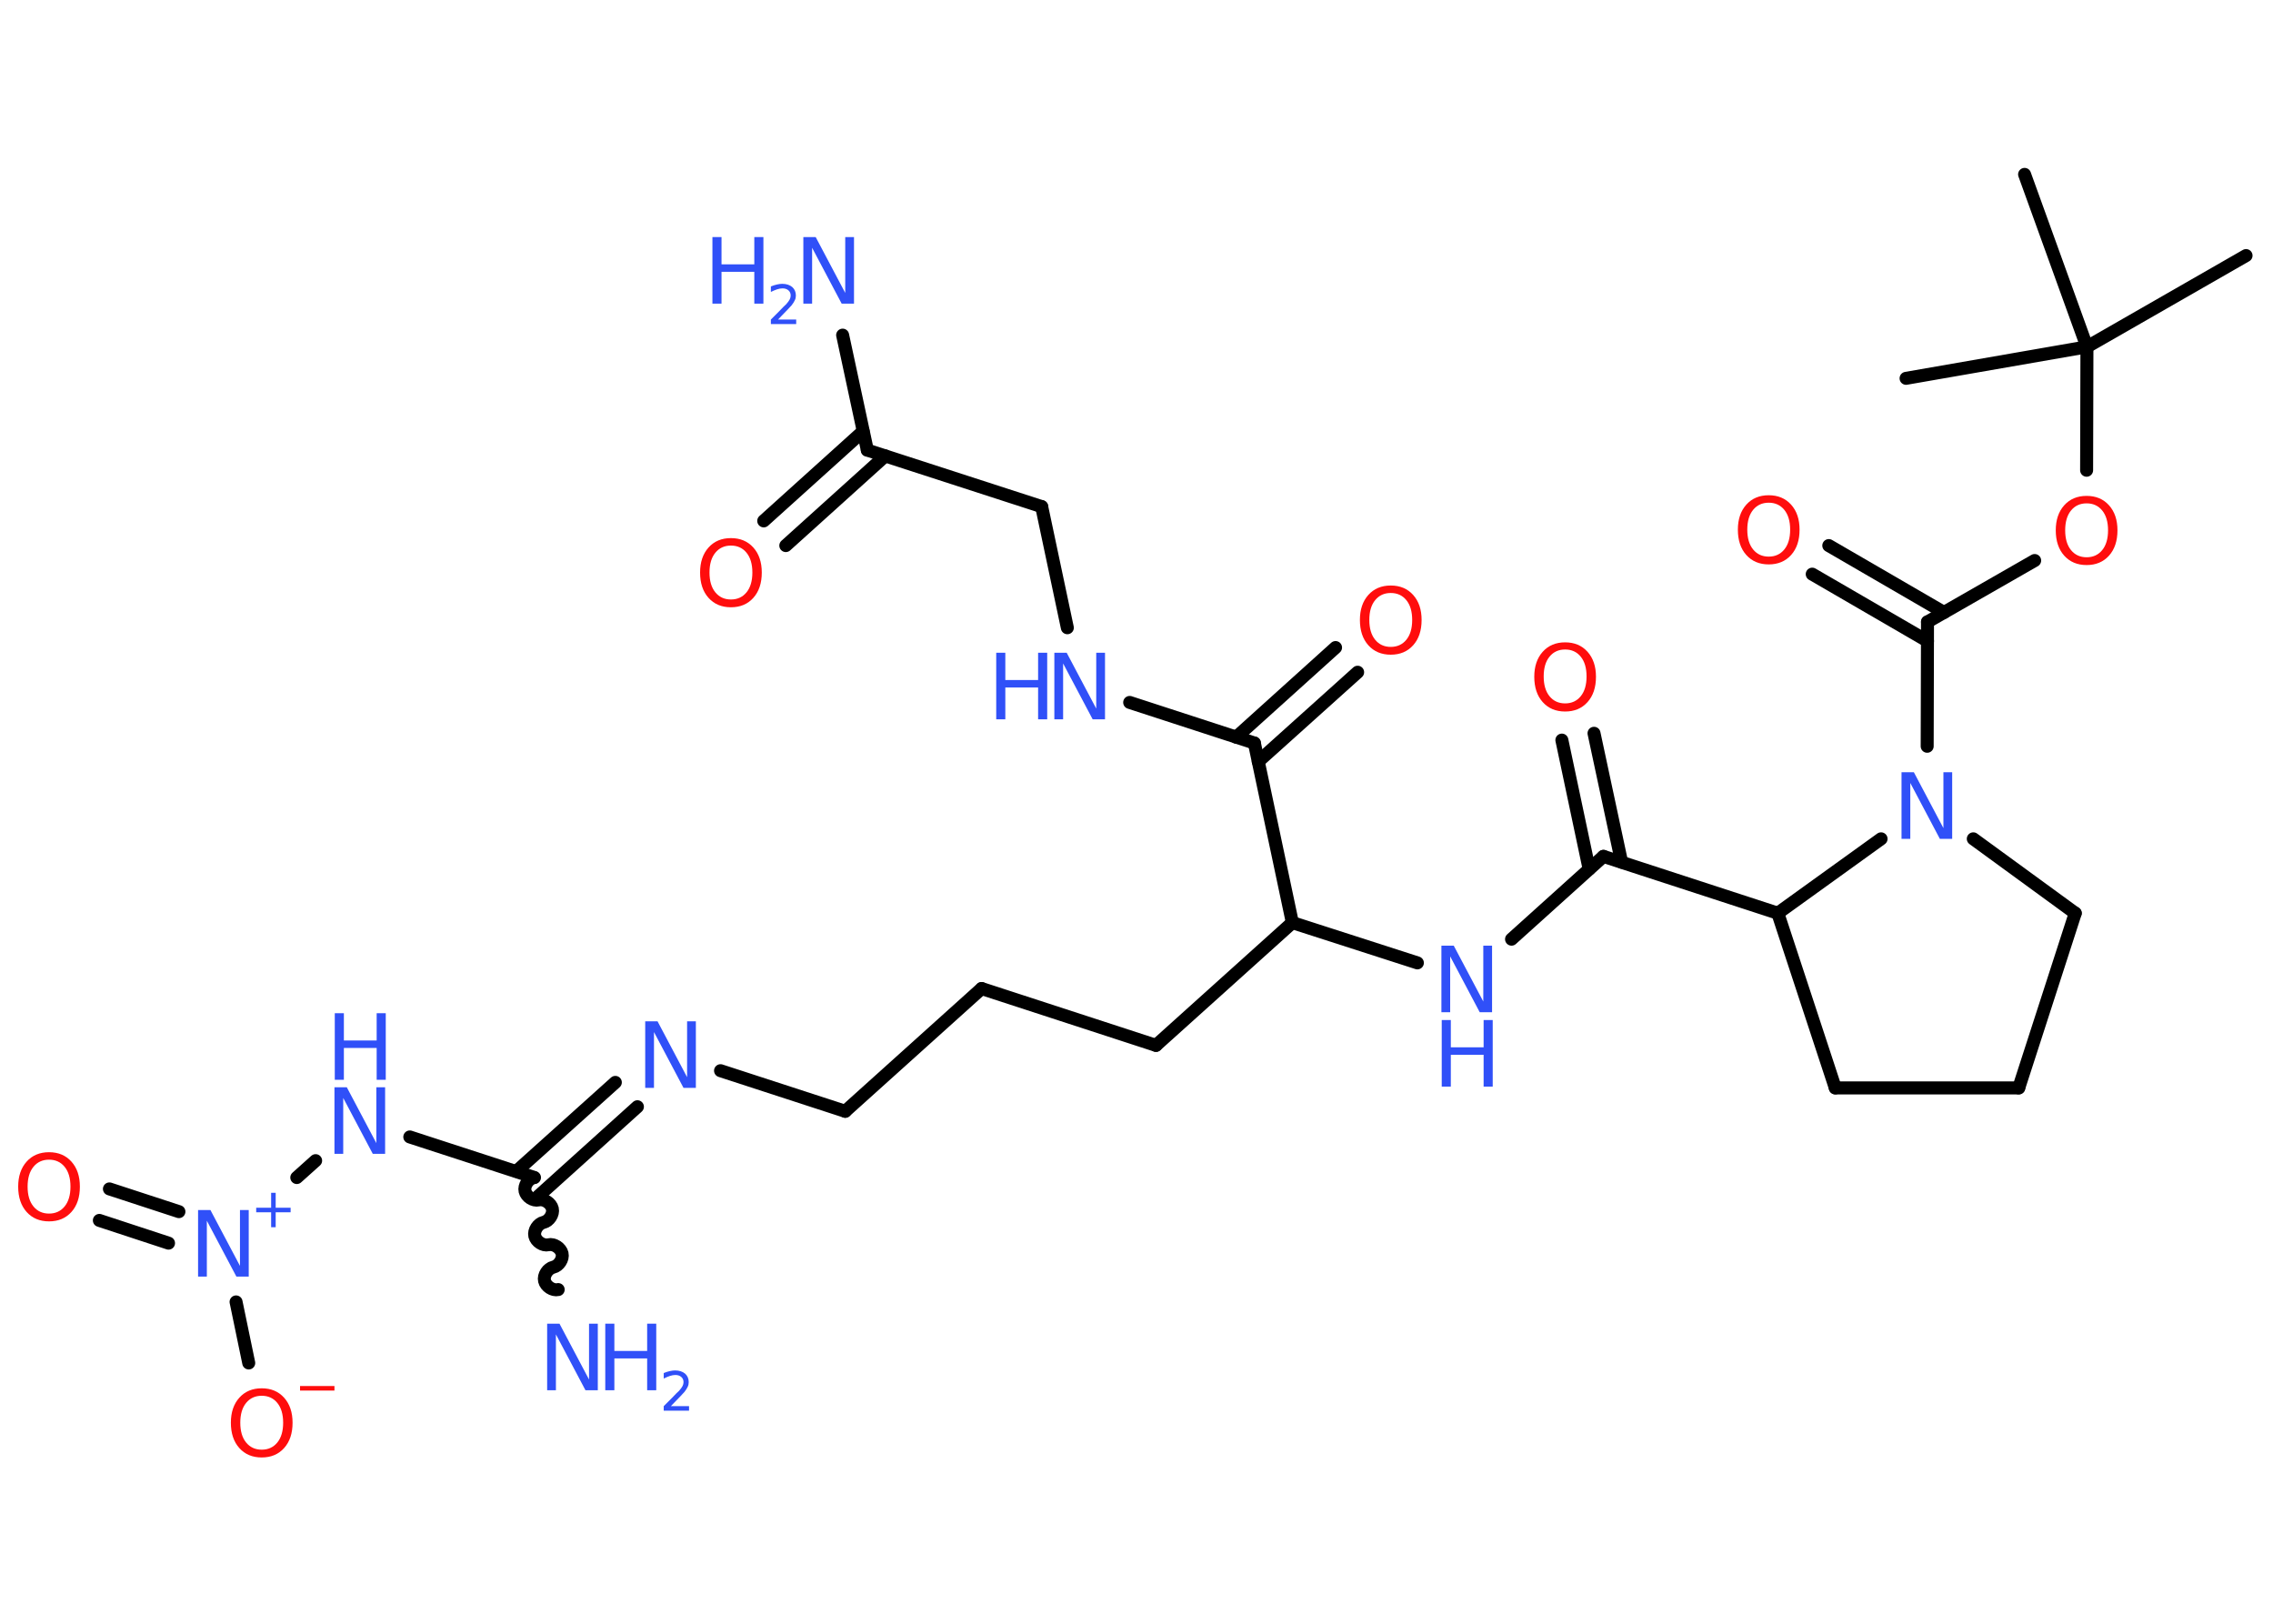 <?xml version='1.0' encoding='UTF-8'?>
<!DOCTYPE svg PUBLIC "-//W3C//DTD SVG 1.1//EN" "http://www.w3.org/Graphics/SVG/1.1/DTD/svg11.dtd">
<svg version='1.2' xmlns='http://www.w3.org/2000/svg' xmlns:xlink='http://www.w3.org/1999/xlink' width='70.0mm' height='50.0mm' viewBox='0 0 70.0 50.0'>
  <desc>Generated by the Chemistry Development Kit (http://github.com/cdk)</desc>
  <g stroke-linecap='round' stroke-linejoin='round' stroke='#000000' stroke-width='.4' fill='#3050F8'>
    <rect x='.0' y='.0' width='70.0' height='50.0' fill='#FFFFFF' stroke='none'/>
    <g id='mol1' class='mol'>
      <line id='mol1bnd1' class='bond' x1='69.17' y1='7.87' x2='64.27' y2='10.68'/>
      <line id='mol1bnd2' class='bond' x1='64.27' y1='10.68' x2='62.35' y2='5.37'/>
      <line id='mol1bnd3' class='bond' x1='64.27' y1='10.68' x2='58.7' y2='11.65'/>
      <line id='mol1bnd4' class='bond' x1='64.27' y1='10.68' x2='64.26' y2='14.48'/>
      <line id='mol1bnd5' class='bond' x1='62.66' y1='17.26' x2='59.36' y2='19.15'/>
      <g id='mol1bnd6' class='bond'>
        <line x1='59.36' y1='19.74' x2='55.81' y2='17.68'/>
        <line x1='59.87' y1='18.86' x2='56.32' y2='16.8'/>
      </g>
      <line id='mol1bnd7' class='bond' x1='59.36' y1='19.15' x2='59.35' y2='22.98'/>
      <line id='mol1bnd8' class='bond' x1='60.77' y1='25.83' x2='63.91' y2='28.12'/>
      <line id='mol1bnd9' class='bond' x1='63.91' y1='28.12' x2='62.17' y2='33.5'/>
      <line id='mol1bnd10' class='bond' x1='62.17' y1='33.5' x2='56.52' y2='33.5'/>
      <line id='mol1bnd11' class='bond' x1='56.52' y1='33.5' x2='54.75' y2='28.12'/>
      <line id='mol1bnd12' class='bond' x1='57.93' y1='25.83' x2='54.75' y2='28.12'/>
      <line id='mol1bnd13' class='bond' x1='54.75' y1='28.12' x2='49.38' y2='26.37'/>
      <g id='mol1bnd14' class='bond'>
        <line x1='48.94' y1='26.76' x2='48.1' y2='22.79'/>
        <line x1='49.94' y1='26.55' x2='49.09' y2='22.58'/>
      </g>
      <line id='mol1bnd15' class='bond' x1='49.38' y1='26.37' x2='46.55' y2='28.92'/>
      <line id='mol1bnd16' class='bond' x1='43.65' y1='29.65' x2='39.8' y2='28.41'/>
      <line id='mol1bnd17' class='bond' x1='39.8' y1='28.41' x2='35.6' y2='32.19'/>
      <line id='mol1bnd18' class='bond' x1='35.6' y1='32.19' x2='30.23' y2='30.44'/>
      <line id='mol1bnd19' class='bond' x1='30.23' y1='30.44' x2='26.03' y2='34.22'/>
      <line id='mol1bnd20' class='bond' x1='26.03' y1='34.22' x2='22.19' y2='32.97'/>
      <g id='mol1bnd21' class='bond'>
        <line x1='19.63' y1='34.08' x2='16.58' y2='36.83'/>
        <line x1='18.95' y1='33.33' x2='15.9' y2='36.07'/>
      </g>
      <path id='mol1bnd22' class='bond' d='M17.19 39.71c-.17 .04 -.38 -.1 -.42 -.27c-.04 -.17 .1 -.38 .27 -.42c.17 -.04 .31 -.25 .27 -.42c-.04 -.17 -.25 -.31 -.42 -.27c-.17 .04 -.38 -.1 -.42 -.27c-.04 -.17 .1 -.38 .27 -.42c.17 -.04 .31 -.25 .27 -.42c-.04 -.17 -.25 -.31 -.42 -.27c-.17 .04 -.38 -.1 -.42 -.27c-.04 -.17 .1 -.38 .27 -.42' fill='none' stroke='#000000' stroke-width='.4'/>
      <line id='mol1bnd23' class='bond' x1='16.46' y1='36.26' x2='12.62' y2='35.01'/>
      <line id='mol1bnd24' class='bond' x1='9.72' y1='35.74' x2='9.14' y2='36.26'/>
      <g id='mol1bnd25' class='bond'>
        <line x1='5.19' y1='38.28' x2='3.06' y2='37.58'/>
        <line x1='5.51' y1='37.31' x2='3.37' y2='36.61'/>
      </g>
      <line id='mol1bnd26' class='bond' x1='7.27' y1='40.09' x2='7.66' y2='41.97'/>
      <line id='mol1bnd27' class='bond' x1='39.8' y1='28.41' x2='38.63' y2='22.88'/>
      <g id='mol1bnd28' class='bond'>
        <line x1='38.07' y1='22.7' x2='41.13' y2='19.94'/>
        <line x1='38.75' y1='23.45' x2='41.81' y2='20.7'/>
      </g>
      <line id='mol1bnd29' class='bond' x1='38.63' y1='22.88' x2='34.79' y2='21.63'/>
      <line id='mol1bnd30' class='bond' x1='32.87' y1='19.33' x2='32.08' y2='15.6'/>
      <line id='mol1bnd31' class='bond' x1='32.08' y1='15.6' x2='26.71' y2='13.86'/>
      <line id='mol1bnd32' class='bond' x1='26.71' y1='13.86' x2='25.95' y2='10.32'/>
      <g id='mol1bnd33' class='bond'>
        <line x1='27.26' y1='14.04' x2='24.2' y2='16.8'/>
        <line x1='26.58' y1='13.28' x2='23.52' y2='16.04'/>
      </g>
      <path id='mol1atm5' class='atom' d='M64.26 15.5q-.3 .0 -.48 .22q-.18 .22 -.18 .61q.0 .39 .18 .61q.18 .22 .48 .22q.3 .0 .48 -.22q.18 -.22 .18 -.61q.0 -.39 -.18 -.61q-.18 -.22 -.48 -.22zM64.26 15.27q.43 .0 .69 .29q.26 .29 .26 .77q.0 .49 -.26 .78q-.26 .29 -.69 .29q-.43 .0 -.69 -.29q-.26 -.29 -.26 -.78q.0 -.48 .26 -.77q.26 -.29 .69 -.29z' stroke='none' fill='#FF0D0D'/>
      <path id='mol1atm7' class='atom' d='M54.47 15.48q-.3 .0 -.48 .22q-.18 .22 -.18 .61q.0 .39 .18 .61q.18 .22 .48 .22q.3 .0 .48 -.22q.18 -.22 .18 -.61q.0 -.39 -.18 -.61q-.18 -.22 -.48 -.22zM54.47 15.25q.43 .0 .69 .29q.26 .29 .26 .77q.0 .49 -.26 .78q-.26 .29 -.69 .29q-.43 .0 -.69 -.29q-.26 -.29 -.26 -.78q.0 -.48 .26 -.77q.26 -.29 .69 -.29z' stroke='none' fill='#FF0D0D'/>
      <path id='mol1atm8' class='atom' d='M58.57 23.78h.37l.91 1.72v-1.72h.27v2.05h-.38l-.91 -1.72v1.72h-.27v-2.05z' stroke='none'/>
      <path id='mol1atm14' class='atom' d='M48.2 20.0q-.3 .0 -.48 .22q-.18 .22 -.18 .61q.0 .39 .18 .61q.18 .22 .48 .22q.3 .0 .48 -.22q.18 -.22 .18 -.61q.0 -.39 -.18 -.61q-.18 -.22 -.48 -.22zM48.2 19.78q.43 .0 .69 .29q.26 .29 .26 .77q.0 .49 -.26 .78q-.26 .29 -.69 .29q-.43 .0 -.69 -.29q-.26 -.29 -.26 -.78q.0 -.48 .26 -.77q.26 -.29 .69 -.29z' stroke='none' fill='#FF0D0D'/>
      <g id='mol1atm15' class='atom'>
        <path d='M44.4 29.12h.37l.91 1.72v-1.72h.27v2.05h-.38l-.91 -1.72v1.72h-.27v-2.05z' stroke='none'/>
        <path d='M44.4 31.41h.28v.84h1.01v-.84h.28v2.05h-.28v-.98h-1.01v.98h-.28v-2.05z' stroke='none'/>
      </g>
      <path id='mol1atm20' class='atom' d='M19.88 31.45h.37l.91 1.72v-1.72h.27v2.05h-.38l-.91 -1.72v1.72h-.27v-2.05z' stroke='none'/>
      <g id='mol1atm22' class='atom'>
        <path d='M16.86 40.76h.37l.91 1.72v-1.72h.27v2.05h-.38l-.91 -1.72v1.72h-.27v-2.05z' stroke='none'/>
        <path d='M18.64 40.76h.28v.84h1.01v-.84h.28v2.05h-.28v-.98h-1.01v.98h-.28v-2.05z' stroke='none'/>
        <path d='M20.64 43.3h.58v.14h-.78v-.14q.1 -.1 .26 -.26q.16 -.17 .21 -.21q.08 -.09 .11 -.15q.03 -.06 .03 -.12q.0 -.1 -.07 -.16q-.07 -.06 -.18 -.06q-.08 .0 -.17 .03q-.09 .03 -.19 .08v-.17q.1 -.04 .19 -.06q.09 -.02 .16 -.02q.19 .0 .31 .1q.11 .1 .11 .26q.0 .08 -.03 .14q-.03 .07 -.1 .16q-.02 .02 -.13 .14q-.11 .11 -.31 .32z' stroke='none'/>
      </g>
      <g id='mol1atm23' class='atom'>
        <path d='M10.31 33.48h.37l.91 1.72v-1.72h.27v2.05h-.38l-.91 -1.72v1.72h-.27v-2.05z' stroke='none'/>
        <path d='M10.31 31.2h.28v.84h1.01v-.84h.28v2.05h-.28v-.98h-1.01v.98h-.28v-2.05z' stroke='none'/>
      </g>
      <g id='mol1atm24' class='atom'>
        <path d='M6.11 37.26h.37l.91 1.72v-1.72h.27v2.05h-.38l-.91 -1.72v1.72h-.27v-2.05z' stroke='none'/>
        <path d='M8.49 36.73v.46h.46v.14h-.46v.46h-.14v-.46h-.46v-.14h.46v-.46h.14z' stroke='none'/>
      </g>
      <path id='mol1atm25' class='atom' d='M1.51 35.71q-.3 .0 -.48 .22q-.18 .22 -.18 .61q.0 .39 .18 .61q.18 .22 .48 .22q.3 .0 .48 -.22q.18 -.22 .18 -.61q.0 -.39 -.18 -.61q-.18 -.22 -.48 -.22zM1.51 35.48q.43 .0 .69 .29q.26 .29 .26 .77q.0 .49 -.26 .78q-.26 .29 -.69 .29q-.43 .0 -.69 -.29q-.26 -.29 -.26 -.78q.0 -.48 .26 -.77q.26 -.29 .69 -.29z' stroke='none' fill='#FF0D0D'/>
      <g id='mol1atm26' class='atom'>
        <path d='M8.06 42.98q-.3 .0 -.48 .22q-.18 .22 -.18 .61q.0 .39 .18 .61q.18 .22 .48 .22q.3 .0 .48 -.22q.18 -.22 .18 -.61q.0 -.39 -.18 -.61q-.18 -.22 -.48 -.22zM8.06 42.75q.43 .0 .69 .29q.26 .29 .26 .77q.0 .49 -.26 .78q-.26 .29 -.69 .29q-.43 .0 -.69 -.29q-.26 -.29 -.26 -.78q.0 -.48 .26 -.77q.26 -.29 .69 -.29z' stroke='none' fill='#FF0D0D'/>
        <path d='M9.24 42.68h1.06v.14h-1.06v-.14z' stroke='none' fill='#FF0D0D'/>
      </g>
      <path id='mol1atm28' class='atom' d='M42.83 18.26q-.3 .0 -.48 .22q-.18 .22 -.18 .61q.0 .39 .18 .61q.18 .22 .48 .22q.3 .0 .48 -.22q.18 -.22 .18 -.61q.0 -.39 -.18 -.61q-.18 -.22 -.48 -.22zM42.83 18.03q.43 .0 .69 .29q.26 .29 .26 .77q.0 .49 -.26 .78q-.26 .29 -.69 .29q-.43 .0 -.69 -.29q-.26 -.29 -.26 -.78q.0 -.48 .26 -.77q.26 -.29 .69 -.29z' stroke='none' fill='#FF0D0D'/>
      <g id='mol1atm29' class='atom'>
        <path d='M32.48 20.1h.37l.91 1.72v-1.72h.27v2.05h-.38l-.91 -1.72v1.72h-.27v-2.05z' stroke='none'/>
        <path d='M30.68 20.1h.28v.84h1.01v-.84h.28v2.05h-.28v-.98h-1.01v.98h-.28v-2.05z' stroke='none'/>
      </g>
      <g id='mol1atm32' class='atom'>
        <path d='M24.75 7.3h.37l.91 1.72v-1.72h.27v2.05h-.38l-.91 -1.72v1.72h-.27v-2.05z' stroke='none'/>
        <path d='M21.94 7.3h.28v.84h1.01v-.84h.28v2.05h-.28v-.98h-1.01v.98h-.28v-2.05z' stroke='none'/>
        <path d='M23.94 9.84h.58v.14h-.78v-.14q.1 -.1 .26 -.26q.16 -.17 .21 -.21q.08 -.09 .11 -.15q.03 -.06 .03 -.12q.0 -.1 -.07 -.16q-.07 -.06 -.18 -.06q-.08 .0 -.17 .03q-.09 .03 -.19 .08v-.17q.1 -.04 .19 -.06q.09 -.02 .16 -.02q.19 .0 .31 .1q.11 .1 .11 .26q.0 .08 -.03 .14q-.03 .07 -.1 .16q-.02 .02 -.13 .14q-.11 .11 -.31 .32z' stroke='none'/>
      </g>
      <path id='mol1atm33' class='atom' d='M22.51 16.8q-.3 .0 -.48 .22q-.18 .22 -.18 .61q.0 .39 .18 .61q.18 .22 .48 .22q.3 .0 .48 -.22q.18 -.22 .18 -.61q.0 -.39 -.18 -.61q-.18 -.22 -.48 -.22zM22.51 16.57q.43 .0 .69 .29q.26 .29 .26 .77q.0 .49 -.26 .78q-.26 .29 -.69 .29q-.43 .0 -.69 -.29q-.26 -.29 -.26 -.78q.0 -.48 .26 -.77q.26 -.29 .69 -.29z' stroke='none' fill='#FF0D0D'/>
    </g>
  </g>
</svg>
